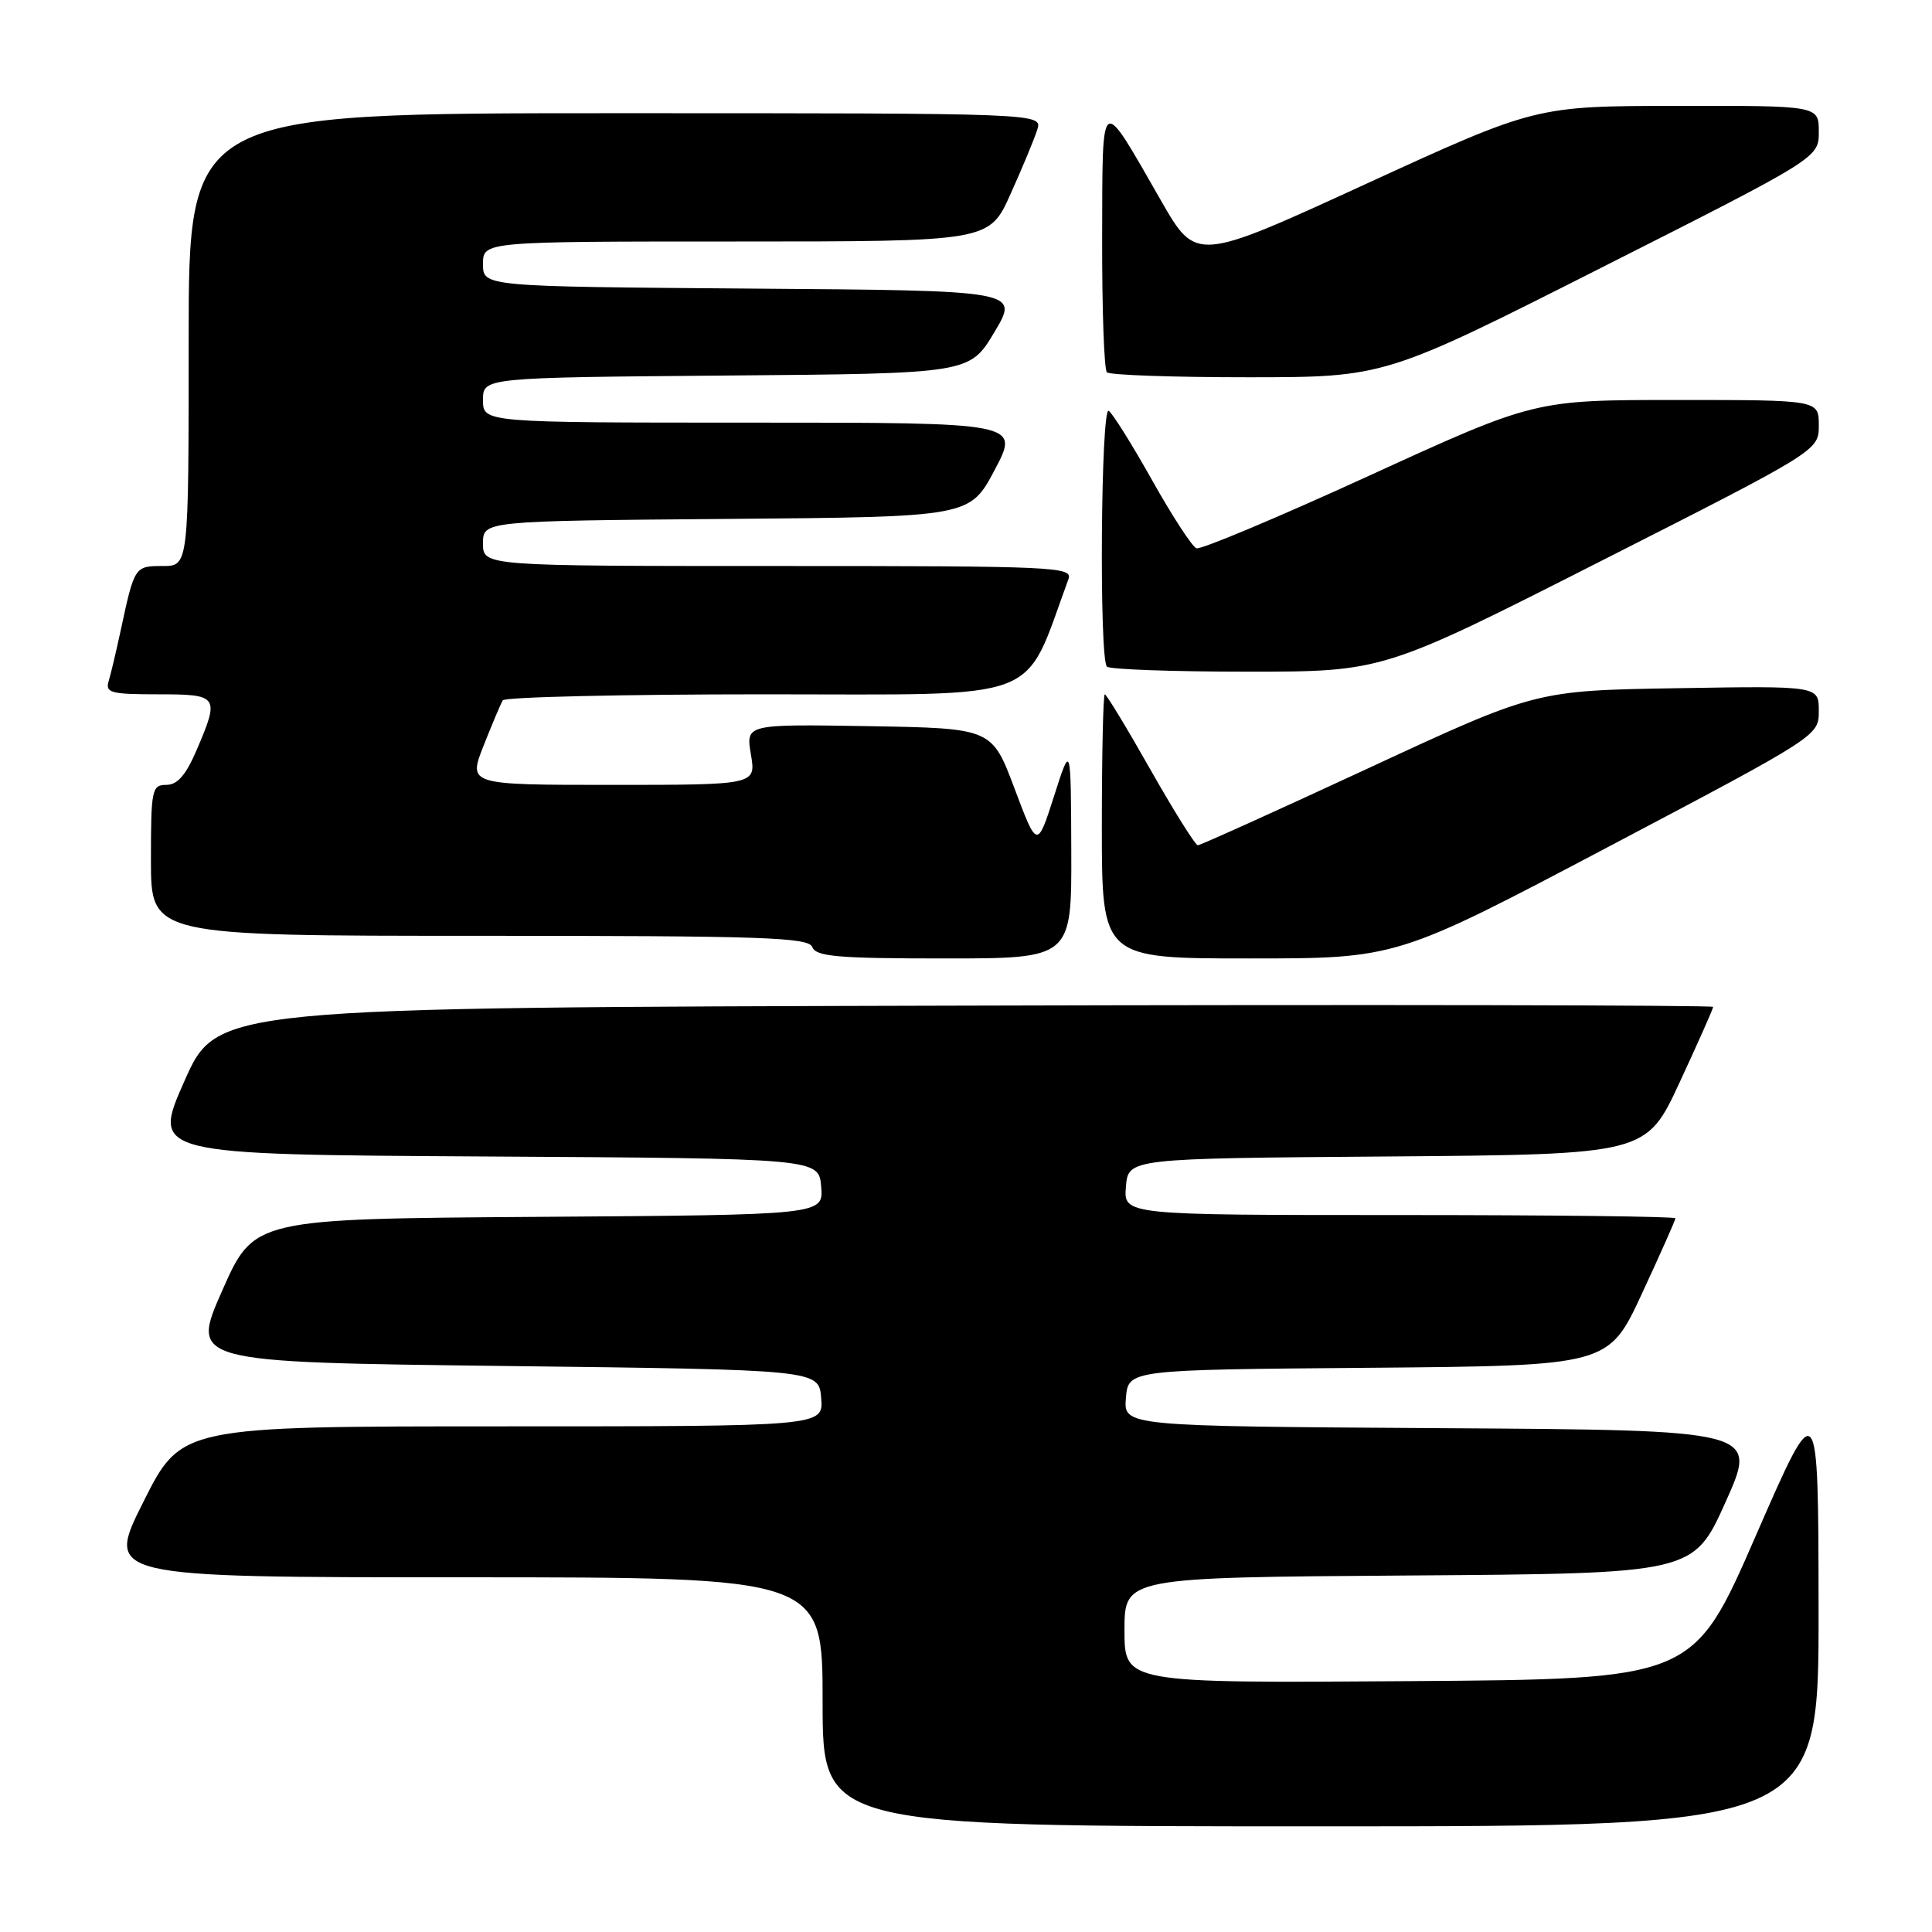 <?xml version="1.0" encoding="UTF-8" standalone="no"?>
<!DOCTYPE svg PUBLIC "-//W3C//DTD SVG 1.1//EN" "http://www.w3.org/Graphics/SVG/1.1/DTD/svg11.dtd" >
<svg xmlns="http://www.w3.org/2000/svg" xmlns:xlink="http://www.w3.org/1999/xlink" version="1.1" viewBox="0 0 256 256">
 <g >
 <path fill="currentColor"
d=" M 240.97 213.25 C 240.94 184.50 240.94 184.50 232.65 203.50 C 224.37 222.50 224.37 222.50 186.68 222.76 C 149.00 223.02 149.00 223.02 149.00 216.02 C 149.00 209.02 149.00 209.02 186.70 208.76 C 224.39 208.50 224.39 208.50 228.66 199.00 C 232.92 189.50 232.92 189.50 190.90 189.24 C 148.88 188.98 148.88 188.98 149.19 185.24 C 149.50 181.50 149.50 181.50 181.31 181.24 C 213.13 180.97 213.13 180.97 217.56 171.42 C 220.00 166.16 222.00 161.67 222.00 161.43 C 222.00 161.19 205.55 161.00 185.44 161.00 C 148.88 161.00 148.88 161.00 149.19 157.25 C 149.50 153.50 149.50 153.50 183.81 153.24 C 218.13 152.97 218.13 152.97 222.56 143.42 C 225.00 138.16 227.00 133.66 227.00 133.42 C 227.00 133.19 182.40 133.10 127.88 133.25 C 28.76 133.50 28.76 133.50 24.44 143.24 C 20.12 152.98 20.12 152.98 64.31 153.24 C 108.50 153.50 108.50 153.50 108.81 157.24 C 109.12 160.98 109.12 160.98 71.38 161.24 C 33.65 161.50 33.65 161.50 29.45 171.00 C 25.25 180.50 25.25 180.50 66.88 181.00 C 108.50 181.50 108.50 181.50 108.81 185.25 C 109.12 189.00 109.12 189.00 66.57 189.00 C 24.02 189.00 24.02 189.00 19.00 199.00 C 13.98 209.00 13.98 209.00 61.49 209.00 C 109.00 209.00 109.00 209.00 109.00 225.50 C 109.00 242.00 109.00 242.00 175.00 242.00 C 241.00 242.00 241.00 242.00 240.97 213.25 Z  M 141.95 112.75 C 141.90 98.50 141.90 98.50 139.67 105.48 C 137.43 112.46 137.43 112.46 134.43 104.48 C 131.43 96.50 131.43 96.50 115.12 96.22 C 98.82 95.95 98.82 95.95 99.50 99.97 C 100.18 104.00 100.18 104.00 81.10 104.00 C 62.03 104.00 62.03 104.00 64.08 98.80 C 65.21 95.94 66.35 93.24 66.62 92.80 C 66.90 92.36 82.55 92.00 101.40 92.00 C 138.90 92.00 135.48 93.30 141.57 76.75 C 142.18 75.10 139.93 75.00 103.11 75.00 C 64.00 75.00 64.00 75.00 64.00 72.01 C 64.00 69.03 64.00 69.03 96.25 68.76 C 128.50 68.50 128.50 68.50 131.81 62.25 C 135.11 56.00 135.11 56.00 99.56 56.00 C 64.00 56.00 64.00 56.00 64.00 53.01 C 64.00 50.03 64.00 50.03 96.24 49.76 C 128.48 49.50 128.48 49.50 131.77 44.00 C 135.05 38.50 135.05 38.50 99.53 38.24 C 64.00 37.97 64.00 37.97 64.00 34.99 C 64.00 32.00 64.00 32.00 97.54 32.00 C 131.08 32.00 131.08 32.00 133.91 25.69 C 135.47 22.23 137.06 18.40 137.44 17.19 C 138.13 15.00 138.13 15.00 81.57 15.00 C 25.00 15.00 25.00 15.00 25.00 45.00 C 25.00 75.00 25.00 75.00 21.57 75.00 C 17.84 75.00 17.82 75.04 16.00 83.50 C 15.41 86.25 14.69 89.29 14.40 90.25 C 13.93 91.80 14.67 92.00 20.93 92.00 C 28.98 92.00 29.13 92.21 26.04 99.42 C 24.62 102.72 23.50 104.00 22.04 104.00 C 20.12 104.00 20.00 104.61 20.00 114.00 C 20.00 124.00 20.00 124.00 63.53 124.00 C 101.30 124.00 107.14 124.20 107.64 125.50 C 108.12 126.75 111.01 127.00 125.11 127.00 C 142.00 127.00 142.00 127.00 141.95 112.75 Z  M 213.04 112.25 C 241.00 97.50 241.00 97.50 241.00 94.19 C 241.00 90.88 241.00 90.88 222.25 91.19 C 203.50 91.50 203.50 91.50 181.41 101.75 C 169.26 107.39 159.05 112.00 158.72 112.00 C 158.39 112.00 155.57 107.50 152.45 102.00 C 149.34 96.50 146.61 92.00 146.39 92.00 C 146.18 92.00 146.00 99.88 146.00 109.50 C 146.00 127.00 146.00 127.00 165.54 127.00 C 185.07 127.00 185.07 127.00 213.04 112.25 Z  M 212.12 74.35 C 241.00 59.70 241.00 59.70 241.00 56.35 C 241.00 53.00 241.00 53.00 222.18 53.00 C 203.35 53.00 203.35 53.00 181.45 63.02 C 169.41 68.53 159.09 72.87 158.53 72.65 C 157.96 72.43 155.32 68.37 152.66 63.63 C 150.00 58.89 147.41 54.75 146.91 54.44 C 145.87 53.80 145.63 87.29 146.67 88.33 C 147.03 88.70 155.41 89.00 165.29 89.00 C 183.25 89.00 183.25 89.00 212.12 74.35 Z  M 212.25 35.44 C 241.00 20.91 241.00 20.91 241.00 17.45 C 241.00 14.00 241.00 14.00 222.25 14.03 C 203.50 14.05 203.50 14.05 181.00 24.37 C 158.50 34.70 158.50 34.70 153.85 26.60 C 145.68 12.36 146.10 12.09 146.04 31.58 C 146.02 40.98 146.30 48.97 146.67 49.33 C 147.03 49.70 155.47 49.99 165.42 49.99 C 183.50 49.98 183.50 49.98 212.25 35.44 Z "/>
</g>
</svg>